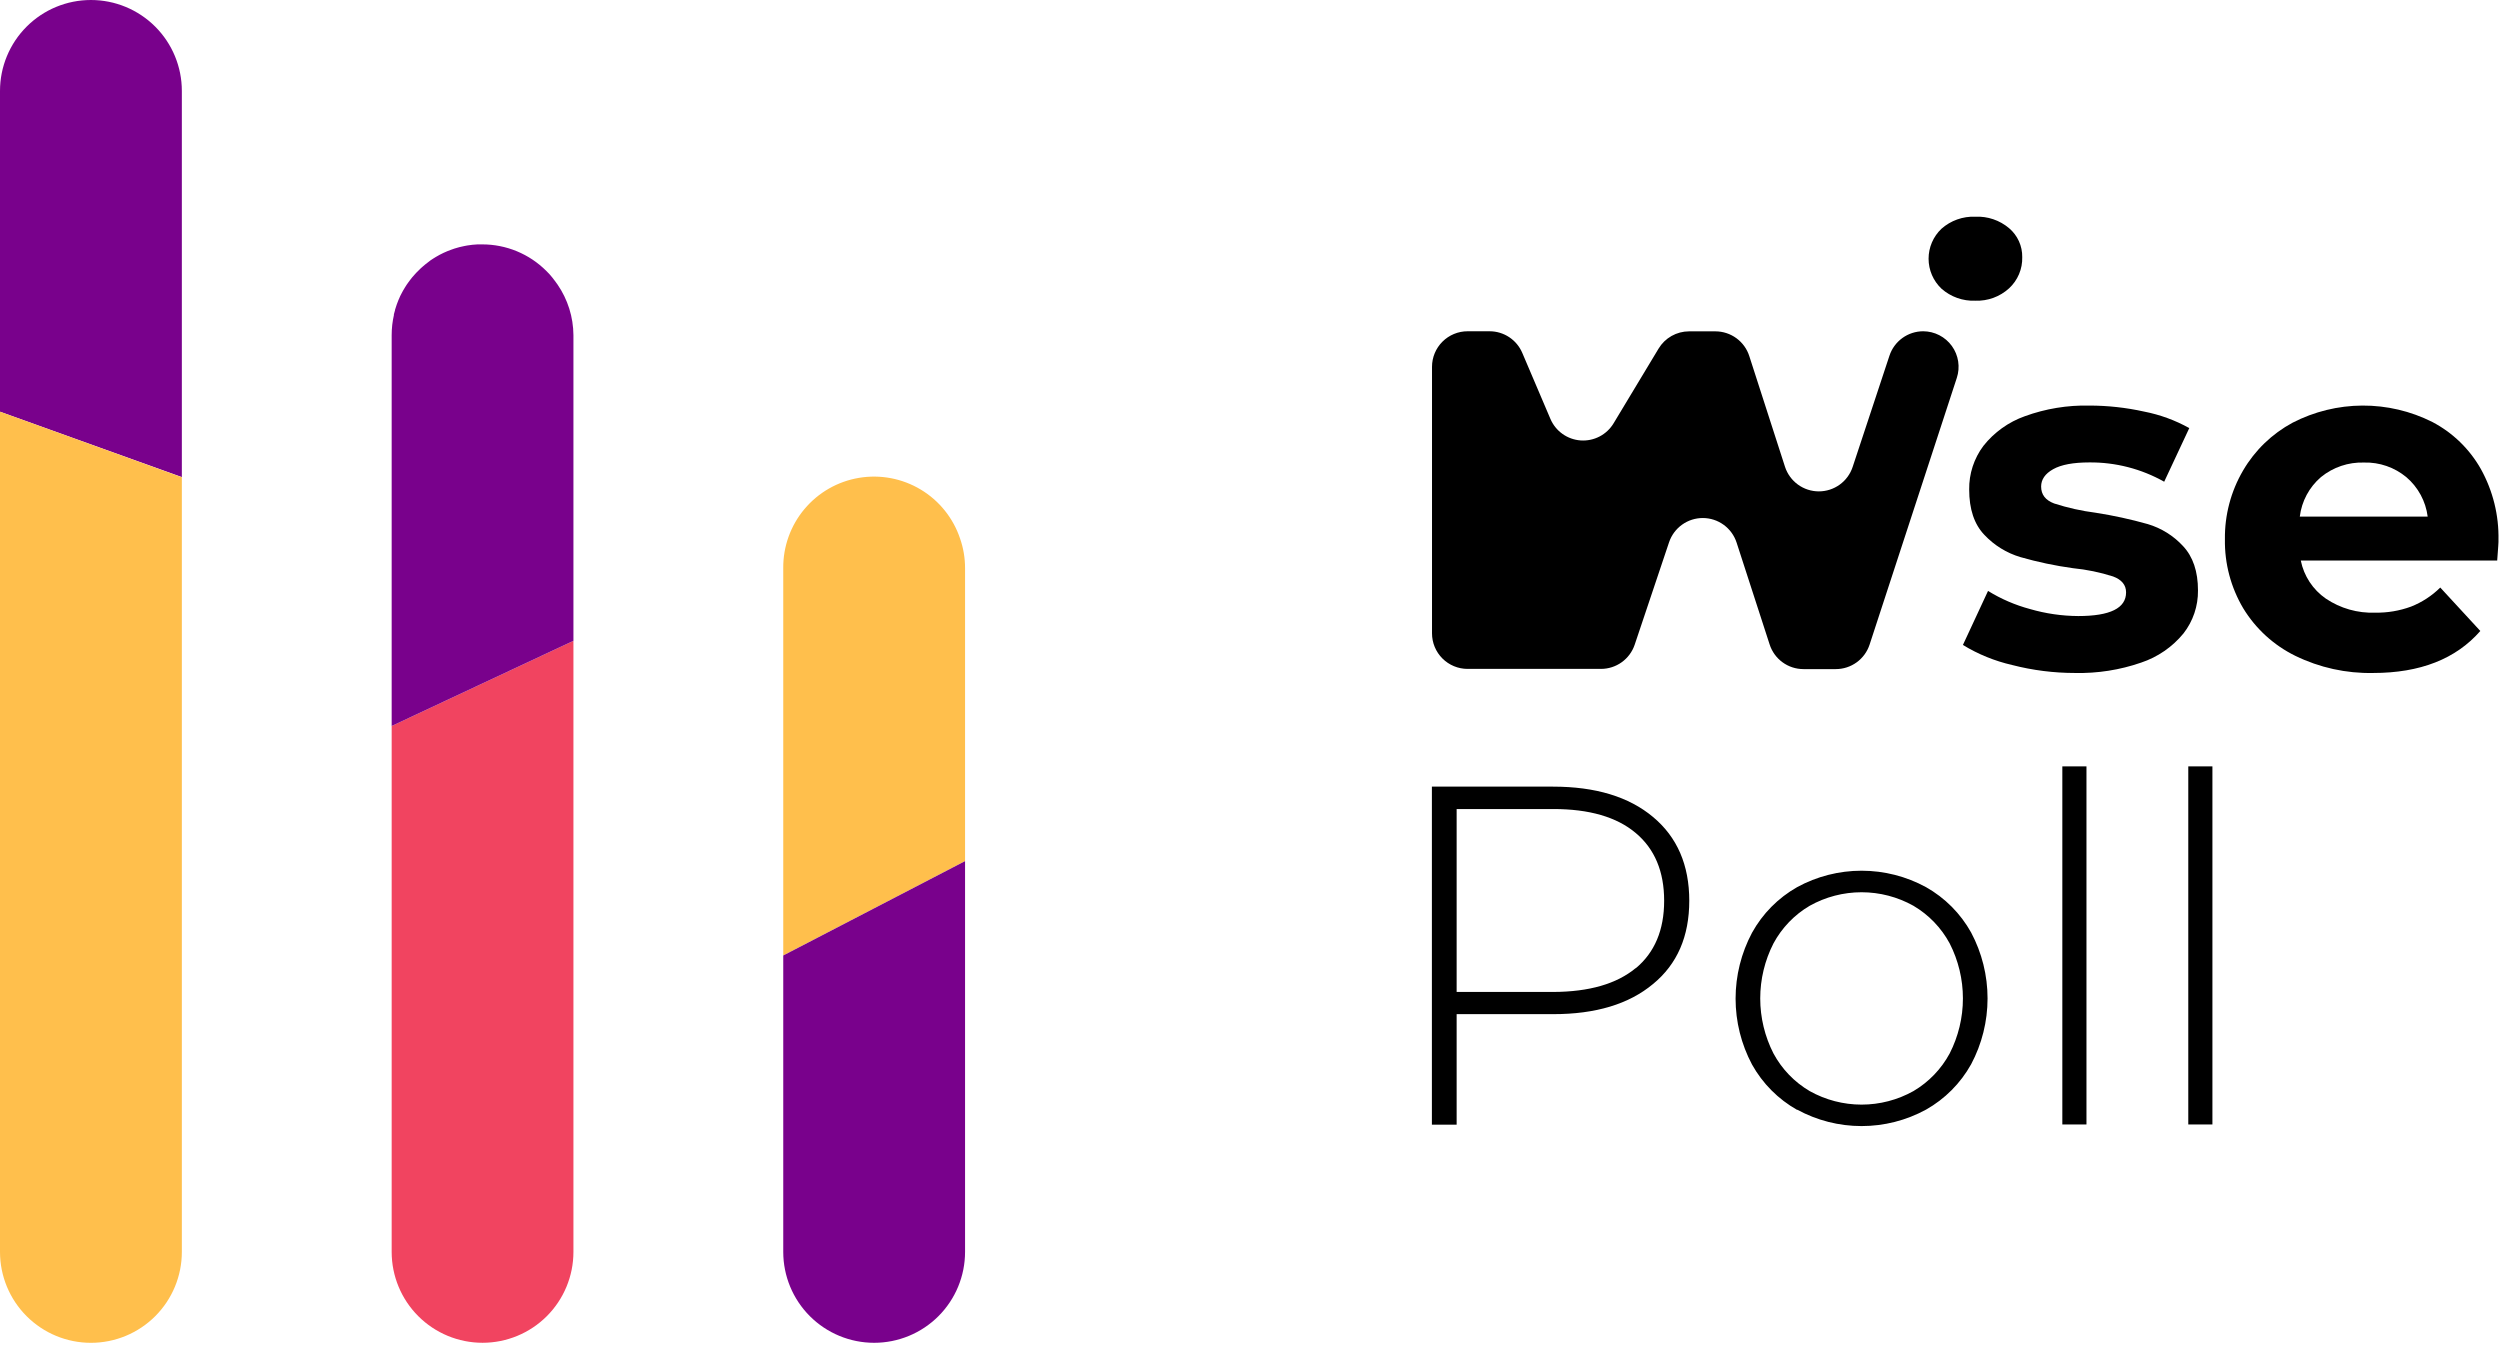 <svg width="606" height="326" viewBox="0 0 606 326" fill="none" xmlns="http://www.w3.org/2000/svg">
<path d="M400.7 198.04C406.553 202.92 409.48 209.687 409.48 218.34C409.48 226.994 406.553 233.72 400.7 238.52C394.853 243.4 386.783 245.837 376.49 245.83H353.09V272.62H347.09V190.68H376.46C386.767 190.68 394.847 193.134 400.7 198.04ZM396.49 234.72C401.09 230.9 403.39 225.44 403.39 218.34C403.39 211.24 401.09 205.764 396.49 201.91C391.89 198.037 385.223 196.104 376.49 196.11H353.09V240.45H376.49C385.223 240.417 391.89 238.49 396.49 234.67V234.72Z" fill="black"/>
<path d="M435.63 269.04C431.04 266.451 427.254 262.644 424.69 258.04C422.074 253.123 420.706 247.639 420.706 242.07C420.706 236.501 422.074 231.017 424.69 226.1C427.245 221.474 431.032 217.645 435.63 215.04C440.42 212.428 445.789 211.06 451.245 211.06C456.701 211.06 462.07 212.428 466.86 215.04C471.45 217.629 475.236 221.436 477.8 226.04C480.416 230.957 481.784 236.441 481.784 242.01C481.784 247.579 480.416 253.063 477.8 257.98C475.236 262.584 471.45 266.391 466.86 268.98C462.07 271.592 456.701 272.96 451.245 272.96C445.789 272.96 440.42 271.592 435.63 268.98V269.04ZM463.82 264.48C467.524 262.298 470.56 259.144 472.6 255.36C474.71 251.23 475.811 246.658 475.811 242.02C475.811 237.382 474.71 232.81 472.6 228.68C470.56 224.896 467.524 221.742 463.82 219.56C459.978 217.41 455.648 216.281 451.245 216.281C446.842 216.281 442.512 217.41 438.67 219.56C434.964 221.739 431.927 224.894 429.89 228.68C427.78 232.81 426.68 237.382 426.68 242.02C426.68 246.658 427.78 251.23 429.89 255.36C431.927 259.146 434.964 262.301 438.67 264.48C442.512 266.63 446.842 267.759 451.245 267.759C455.648 267.759 459.978 266.63 463.82 264.48Z" fill="black"/>
<path d="M499.91 185.77H505.76V272.57H499.91V185.77Z" fill="black"/>
<path d="M530.44 185.77H536.29V272.57H530.44V185.77Z" fill="black"/>
<path d="M474.33 91.6L453.19 156.25C452.625 157.979 451.527 159.484 450.054 160.551C448.581 161.618 446.809 162.192 444.99 162.19H437.15C435.324 162.189 433.545 161.607 432.071 160.529C430.597 159.45 429.504 157.931 428.95 156.19L420.95 131.52C420.389 129.796 419.298 128.293 417.833 127.224C416.368 126.156 414.604 125.576 412.79 125.569C410.977 125.561 409.208 126.125 407.734 127.181C406.26 128.237 405.156 129.731 404.58 131.45L396.25 156.27C395.674 157.981 394.576 159.467 393.11 160.521C391.644 161.574 389.885 162.14 388.08 162.14H355.74C353.454 162.14 351.261 161.232 349.645 159.615C348.028 157.999 347.12 155.806 347.12 153.52V88.92C347.12 86.634 348.028 84.441 349.645 82.825C351.261 81.208 353.454 80.3 355.74 80.3H361.08C362.769 80.301 364.42 80.798 365.828 81.729C367.236 82.661 368.339 83.986 369 85.54L375.82 101.54C376.443 103.002 377.457 104.263 378.752 105.184C380.046 106.106 381.57 106.652 383.155 106.761C384.741 106.871 386.325 106.54 387.734 105.806C389.143 105.072 390.322 103.962 391.14 102.6L402.04 84.5C402.806 83.226 403.887 82.172 405.18 81.44C406.473 80.707 407.934 80.322 409.42 80.32H415.82C417.647 80.322 419.427 80.904 420.903 81.982C422.378 83.061 423.473 84.579 424.03 86.32L432.69 113.17C433.257 114.898 434.355 116.402 435.827 117.469C437.3 118.536 439.072 119.11 440.89 119.11C442.708 119.11 444.48 118.536 445.953 117.469C447.425 116.402 448.523 114.898 449.09 113.17L458 86.23C458.567 84.505 459.664 83.003 461.134 81.938C462.605 80.873 464.374 80.3 466.19 80.3C467.548 80.306 468.885 80.633 470.093 81.255C471.3 81.877 472.343 82.775 473.137 83.877C473.931 84.979 474.453 86.254 474.66 87.596C474.867 88.938 474.754 90.31 474.33 91.6Z" fill="black"/>
<path d="M487.75 161.2C483.534 160.234 479.502 158.593 475.81 156.34L481.9 143.24C485.057 145.192 488.484 146.671 492.07 147.63C495.872 148.736 499.81 149.308 503.77 149.33C511.503 149.33 515.367 147.417 515.36 143.59C515.36 141.8 514.3 140.51 512.2 139.73C509.043 138.724 505.788 138.054 502.49 137.73C498.181 137.139 493.92 136.24 489.74 135.04C486.41 134.048 483.401 132.191 481.02 129.66C478.56 127.093 477.33 123.427 477.33 118.66C477.277 114.849 478.491 111.128 480.78 108.08C483.391 104.779 486.882 102.283 490.85 100.88C495.85 99.065 501.143 98.194 506.46 98.31C510.927 98.313 515.379 98.803 519.74 99.77C523.575 100.518 527.267 101.868 530.68 103.77L524.6 116.77C519.067 113.651 512.812 112.037 506.46 112.09C502.56 112.09 499.637 112.637 497.69 113.73C495.74 114.82 494.77 116.23 494.77 117.94C494.77 119.887 495.82 121.253 497.92 122.04C501.203 123.1 504.578 123.853 508 124.29C512.258 124.952 516.473 125.87 520.62 127.04C523.893 128.014 526.843 129.852 529.16 132.36C531.58 134.94 532.79 138.527 532.79 143.12C532.836 146.891 531.598 150.566 529.28 153.54C526.59 156.823 523.026 159.278 519 160.62C513.858 162.401 508.44 163.251 503 163.13C497.856 163.133 492.731 162.485 487.75 161.2Z" fill="black"/>
<path d="M605.32 135.87H557.71C558.463 139.621 560.643 142.934 563.79 145.11C567.309 147.472 571.484 148.662 575.72 148.51C578.693 148.563 581.649 148.064 584.44 147.04C587.088 145.994 589.496 144.422 591.52 142.42L601.23 152.95C595.297 159.737 586.63 163.13 575.23 163.13C568.713 163.261 562.259 161.838 556.4 158.98C551.172 156.423 546.786 152.422 543.76 147.45C540.759 142.392 539.222 136.6 539.32 130.72C539.242 124.862 540.767 119.094 543.73 114.04C546.587 109.149 550.74 105.142 555.73 102.46C560.962 99.762 566.758 98.34 572.645 98.31C578.531 98.281 584.341 99.644 589.6 102.29C594.536 104.878 598.62 108.837 601.36 113.69C604.289 118.963 605.763 124.92 605.63 130.95C605.67 131.19 605.55 132.83 605.32 135.87ZM562.62 115.63C559.761 118.072 557.923 121.498 557.47 125.23H588.47C588 121.523 586.168 118.122 583.33 115.69C580.447 113.283 576.784 112.014 573.03 112.12C569.251 112 565.555 113.246 562.62 115.63Z" fill="black"/>
<path d="M490.19 62.33C490.228 63.745 489.964 65.151 489.413 66.455C488.863 67.759 488.04 68.93 487 69.89C484.769 71.926 481.828 73.003 478.81 72.89C475.802 73.012 472.864 71.966 470.61 69.97C469.624 69.036 468.838 67.91 468.301 66.662C467.764 65.413 467.487 64.069 467.487 62.71C467.487 61.351 467.764 60.007 468.301 58.758C468.838 57.51 469.624 56.385 470.61 55.45C472.864 53.455 475.802 52.408 478.81 52.53C481.793 52.39 484.719 53.383 487 55.31C488.019 56.171 488.833 57.247 489.385 58.461C489.937 59.675 490.212 60.997 490.19 62.33Z" fill="black"/>
<path d="M44.08 22.04V115.65L0 99.8V22.04C0 16.195 2.322 10.589 6.455 6.455C10.589 2.322 16.195 0 22.04 0C27.885 0 33.491 2.322 37.625 6.455C41.758 10.589 44.08 16.195 44.08 22.04Z" fill="#79018C"/>
<path d="M44.08 115.69V303.46C44.08 309.305 41.758 314.911 37.625 319.045C33.491 323.178 27.885 325.5 22.04 325.5C16.195 325.5 10.589 323.178 6.455 319.045C2.322 314.911 0 309.305 0 303.46L0 99.8L44.08 115.69Z" fill="#FFBF4C"/>
<path d="M139 155.33V303.46C139 309.303 136.679 314.906 132.548 319.038C128.416 323.169 122.813 325.49 116.97 325.49C111.127 325.49 105.524 323.169 101.392 319.038C97.261 314.906 94.94 309.303 94.94 303.46V175.98L139 155.33Z" fill="#F14460"/>
<path d="M139 81.26V155.33L94.94 175.98V81.26C94.941 80.412 94.988 79.564 95.08 78.72C95.133 78.307 95.193 77.897 95.26 77.49C95.32 77.12 95.4 76.75 95.48 76.39C95.475 76.32 95.475 76.25 95.48 76.18C95.57 75.83 95.66 75.49 95.76 75.18C95.755 75.147 95.755 75.113 95.76 75.08C95.84 74.81 95.93 74.55 96.02 74.28C96.11 74.01 96.12 73.95 96.18 73.79C96.3 73.46 96.42 73.14 96.56 72.79C96.7 72.44 96.87 72.06 97.04 71.7C97.21 71.34 97.28 71.21 97.42 70.97C97.56 70.73 97.62 70.6 97.72 70.41C97.747 70.353 97.781 70.299 97.82 70.25C97.93 70.06 98.04 69.87 98.16 69.68C98.28 69.49 98.43 69.24 98.57 69.03C98.71 68.82 98.86 68.61 99.01 68.41C99.16 68.21 99.29 68.02 99.44 67.83C99.75 67.411 100.084 67.011 100.44 66.63C100.6 66.44 100.77 66.27 100.93 66.09C101.28 65.72 101.63 65.37 102 65.03C102.19 64.85 102.38 64.68 102.57 64.53L103.08 64.1C103.5 63.76 103.93 63.427 104.37 63.1L105.01 62.68C105.22 62.54 105.44 62.41 105.66 62.28C106.854 61.564 108.117 60.971 109.43 60.51C109.68 60.41 109.94 60.32 110.2 60.24C110.954 59.998 111.722 59.801 112.5 59.65C112.76 59.59 113.02 59.54 113.29 59.5C114.104 59.367 114.926 59.28 115.75 59.24C116.12 59.24 116.49 59.24 116.87 59.24C119.762 59.235 122.627 59.802 125.3 60.909C127.972 62.016 130.399 63.641 132.44 65.69C132.94 66.19 133.44 66.69 133.86 67.25C134.28 67.81 134.73 68.36 135.13 68.95C137.626 72.572 138.974 76.861 139 81.26Z" fill="#79018C"/>
<path d="M233.93 137.73V208.73L189.86 231.6V137.73C189.812 132.492 191.634 127.408 195 123.394C198.365 119.379 203.053 116.697 208.219 115.831C213.386 114.964 218.692 115.969 223.183 118.666C227.674 121.362 231.056 125.573 232.72 130.54C233.526 132.851 233.935 135.282 233.93 137.73Z" fill="#FFBF4C"/>
<path d="M233.93 208.74V303.46C233.93 309.304 231.608 314.909 227.476 319.041C223.344 323.173 217.739 325.495 211.895 325.495C206.051 325.495 200.446 323.173 196.314 319.041C192.182 314.909 189.86 309.304 189.86 303.46V231.61L233.93 208.74Z" fill="#79018C"/>
</svg>
